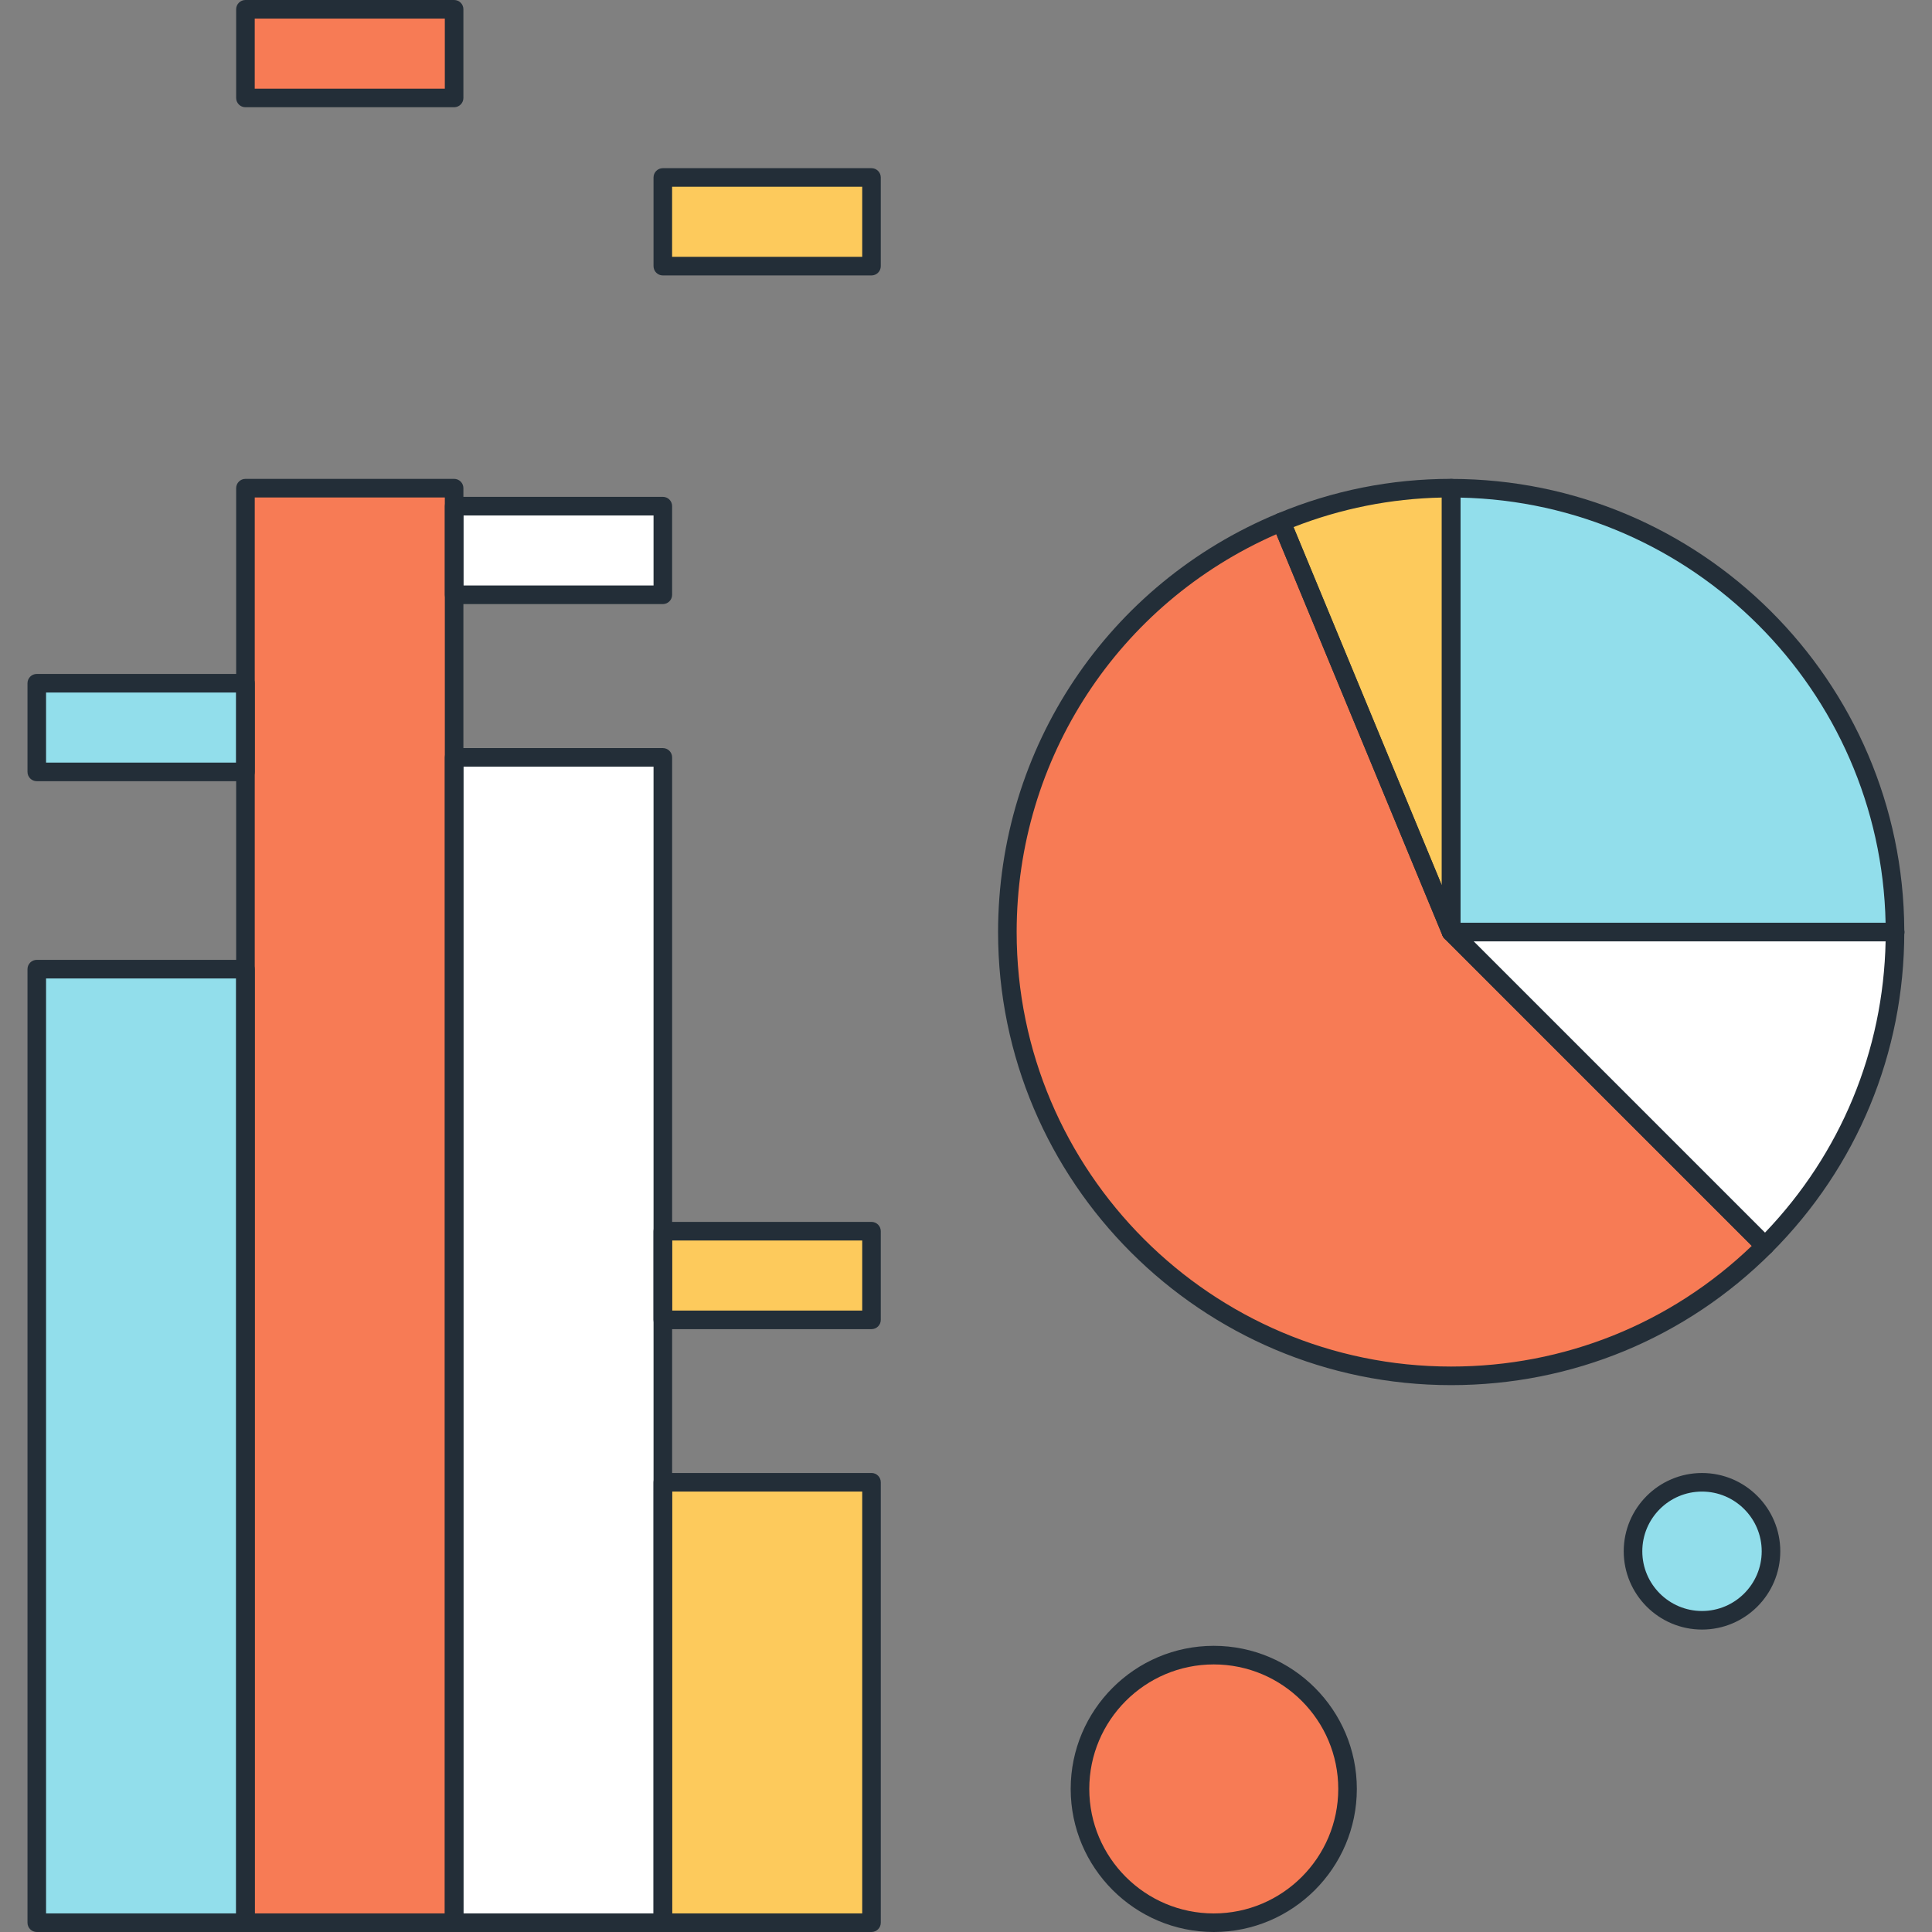 <?xml version="1.0" encoding="iso-8859-1"?>
<!-- Generator: Adobe Illustrator 19.0.0, SVG Export Plug-In . SVG Version: 6.00 Build 0)  -->
<svg version="1.1" id="Layer_1" xmlns="http://www.w3.org/2000/svg" xmlns:xlink="http://www.w3.org/1999/xlink" x="0px" y="0px"
	 viewBox="0 0 512 512" style="enable-background:new 0 0 512 512;" xml:space="preserve">
<rect x="0" y="0" width="512" height="512" fill="#808080" stroke="none"/>
<rect x="9.745" y="256.845" style="fill:#92DEEB;" width="55.304" height="252.698"/>
<rect x="65.048" y="129.357" style="fill:#F77B55;" width="55.299" height="380.16"/>
<rect x="120.344" y="200.704" style="fill:#FFFFFF;" width="55.311" height="308.838"/>
<rect x="175.666" y="392.806" style="fill:#FDCA5C;" width="55.301" height="116.718"/>
<path style="fill:#F77B55;" d="M467.731,330.194c-21.284,21.289-50.708,34.419-83.174,34.419
	c-64.929,0-117.596-52.664-117.596-117.599c0-49.009,29.988-91.059,72.609-108.682l44.984,108.682L467.731,330.194z"/>
<path style="fill:#92DEEB;" d="M502.191,247.002H384.567V129.382C449.527,129.382,502.191,182.047,502.191,247.002z"/>
<path style="fill:#FFFFFF;" d="M502.191,247.002c0,32.476-13.158,61.873-34.442,83.169l-83.182-83.169L502.191,247.002
	L502.191,247.002z"/>
<path style="fill:#FDCA5C;" d="M384.557,129.37v117.647l-44.984-108.682C353.425,132.562,368.636,129.37,384.557,129.37z"/>
<rect x="9.745" y="181.069" style="fill:#92DEEB;" width="55.304" height="23.493"/>
<rect x="120.344" y="134.144" style="fill:#FFFFFF;" width="55.306" height="23.493"/>
<g>
	<rect x="175.64" y="326.272" style="fill:#FDCA5C;" width="55.306" height="23.496"/>
	<rect x="175.64" y="47.035" style="fill:#FDCA5C;" width="55.306" height="23.491"/>
</g>
<g>
	<rect x="65.043" y="2.46" style="fill:#F77B55;" width="55.304" height="23.496"/>
	<path style="fill:#F77B55;" d="M357.114,474.081c0,19.581-15.867,35.456-35.451,35.456c-19.587,0-35.456-15.872-35.456-35.456
		c0-19.584,15.867-35.456,35.456-35.456C341.247,438.628,357.114,454.5,357.114,474.081z"/>
</g>
<circle style="fill:#92DEEB;" cx="451.045" cy="411.11" r="18.284"/>
<g>
	<path style="fill:#232E38;" d="M65.048,512H9.745c-1.359,0-2.46-1.103-2.46-2.463v-252.7c0-1.362,1.101-2.465,2.46-2.465h55.304
		c1.362,0,2.46,1.103,2.46,2.465v252.7C67.511,510.897,66.41,512,65.048,512z M12.207,507.077h50.378V259.3H12.207V507.077z"/>
	<path style="fill:#232E38;" d="M120.347,512H65.048c-1.362,0-2.463-1.103-2.463-2.463V129.37c0-1.362,1.101-2.465,2.463-2.465
		h55.299c1.362,0,2.46,1.103,2.46,2.465v380.168C122.807,510.897,121.706,512,120.347,512z M67.511,507.077h50.373V131.832H67.511
		V507.077z"/>
	<path style="fill:#232E38;" d="M175.658,512h-55.311c-1.362,0-2.463-1.103-2.463-2.463V200.712c0-1.359,1.101-2.463,2.463-2.463
		h55.311c1.362,0,2.46,1.103,2.46,2.463v308.826C178.118,510.897,177.018,512,175.658,512z M122.807,507.077h50.388v-303.9h-50.388
		V507.077z"/>
	<path style="fill:#232E38;" d="M230.957,512h-55.299c-1.362,0-2.463-1.103-2.463-2.463V392.819c0-1.357,1.101-2.463,2.463-2.463
		h55.301c1.362,0,2.46,1.106,2.46,2.463v116.718C233.42,510.897,232.319,512,230.957,512z M178.118,507.077h50.378V395.284h-50.378
		V507.077z"/>
	<path style="fill:#232E38;" d="M384.557,367.076c-66.202,0-120.056-53.86-120.056-120.059c0-48.781,29.094-92.334,74.125-110.961
		c1.262-0.515,2.701,0.079,3.223,1.334l44.797,108.229l82.829,82.831c0.963,0.963,0.963,2.522,0,3.484
		C446.813,354.598,416.662,367.076,384.557,367.076z M338.246,141.573c-41.897,18.365-68.823,59.482-68.823,105.441
		c0,63.485,51.645,115.136,115.133,115.136c29.965,0,58.161-11.336,79.677-31.974l-81.416-81.421
		c-0.233-0.225-0.412-0.499-0.538-0.799L338.246,141.573z"/>
	<path style="fill:#232E38;" d="M502.248,249.464c-0.013,0.003-0.036,0.005-0.056,0H384.567c-1.357,0-2.46-1.103-2.46-2.463V129.382
		c0-1.359,1.103-2.463,2.46-2.463c66.04,0,119.798,53.576,120.087,119.544c0.038,0.172,0.061,0.351,0.061,0.538
		C504.716,248.361,503.612,249.464,502.248,249.464z M387.03,244.539h112.673c-1.298-61.55-51.116-111.373-112.673-112.668V244.539z
		"/>
	<path style="fill:#232E38;" d="M467.749,332.634c-0.65,0-1.28-0.261-1.738-0.719l-83.18-83.167
		c-0.707-0.707-0.917-1.766-0.54-2.685c0.384-0.919,1.28-1.521,2.276-1.521h117.624c1.362,0,2.463,1.103,2.463,2.46
		c0,32.067-12.485,62.221-35.162,84.91C469.027,332.372,468.404,332.634,467.749,332.634z M390.517,249.464l77.215,77.204
		c20.086-20.951,31.37-48.192,31.974-77.204L390.517,249.464L390.517,249.464z"/>
	<path style="fill:#232E38;" d="M384.557,249.48c-0.98,0-1.889-0.586-2.276-1.523l-44.987-108.682
		c-0.52-1.257,0.074-2.693,1.326-3.218c14.584-6.072,30.039-9.155,45.937-9.155c1.365,0,2.463,1.103,2.463,2.465v117.647
		c0,1.172-0.827,2.186-1.981,2.414C384.879,249.464,384.713,249.48,384.557,249.48z M342.796,139.686l39.299,94.94V131.855
		C368.541,132.142,355.345,134.771,342.796,139.686z"/>
	<path style="fill:#232E38;" d="M65.048,207.022H9.745c-1.359,0-2.46-1.103-2.46-2.465v-23.493c0-1.359,1.101-2.463,2.46-2.463
		h55.304c1.362,0,2.46,1.103,2.46,2.463v23.493C67.511,205.919,66.41,207.022,65.048,207.022z M12.207,202.094h50.378v-18.568
		H12.207V202.094z"/>
	<path style="fill:#232E38;" d="M175.658,160.09h-55.306c-1.362,0-2.46-1.103-2.46-2.463v-23.493c0-1.359,1.101-2.463,2.46-2.463
		h55.306c1.362,0,2.46,1.103,2.46,2.463v23.493C178.118,158.986,177.018,160.09,175.658,160.09z M122.815,155.162h50.381v-18.565
		h-50.381V155.162z"/>
	<path style="fill:#232E38;" d="M230.957,352.238h-55.306c-1.359,0-2.46-1.106-2.46-2.463V326.28c0-1.359,1.101-2.465,2.46-2.465
		h55.306c1.362,0,2.46,1.106,2.46,2.465v23.496C233.42,351.132,232.319,352.238,230.957,352.238z M178.113,347.31h50.383v-18.565
		h-50.383V347.31z"/>
	<path style="fill:#232E38;" d="M230.957,72.991h-55.306c-1.359,0-2.46-1.103-2.46-2.465V47.035c0-1.362,1.101-2.465,2.46-2.465
		h55.306c1.362,0,2.46,1.103,2.46,2.465v23.491C233.42,71.887,232.319,72.991,230.957,72.991z M178.113,68.065h50.383V49.498
		h-50.383V68.065z"/>
	<path style="fill:#232E38;" d="M120.347,28.419H65.043c-1.362,0-2.46-1.103-2.46-2.463V2.46c0-1.357,1.101-2.46,2.46-2.46h55.304
		c1.362,0,2.46,1.103,2.46,2.46v23.496C122.807,27.315,121.706,28.419,120.347,28.419z M67.506,23.493h50.378V4.925H67.506V23.493z"
		/>
	<path style="fill:#232E38;" d="M321.663,512c-20.91,0-37.919-17.011-37.919-37.919c0-20.913,17.009-37.921,37.919-37.921
		c20.905,0,37.914,17.009,37.914,37.921C359.576,494.989,342.568,512,321.663,512z M321.663,441.088
		c-18.194,0-32.993,14.799-32.993,32.996c0,18.191,14.797,32.996,32.993,32.996c18.189,0,32.988-14.802,32.988-32.996
		C354.651,455.887,339.854,441.088,321.663,441.088z"/>
	<path style="fill:#232E38;" d="M451.048,431.852c-11.438,0-20.744-9.308-20.744-20.746s9.306-20.746,20.744-20.746
		s20.746,9.308,20.746,20.746S462.486,431.852,451.048,431.852z M451.048,395.284c-8.722,0-15.821,7.096-15.821,15.821
		c0,8.724,7.096,15.826,15.821,15.826c8.719,0,15.823-7.099,15.823-15.826C466.871,402.383,459.77,395.284,451.048,395.284z"/>
</g>
<g>
</g>
<g>
</g>
<g>
</g>
<g>
</g>
<g>
</g>
<g>
</g>
<g>
</g>
<g>
</g>
<g>
</g>
<g>
</g>
<g>
</g>
<g>
</g>
<g>
</g>
<g>
</g>
<g>
</g>
</svg>
